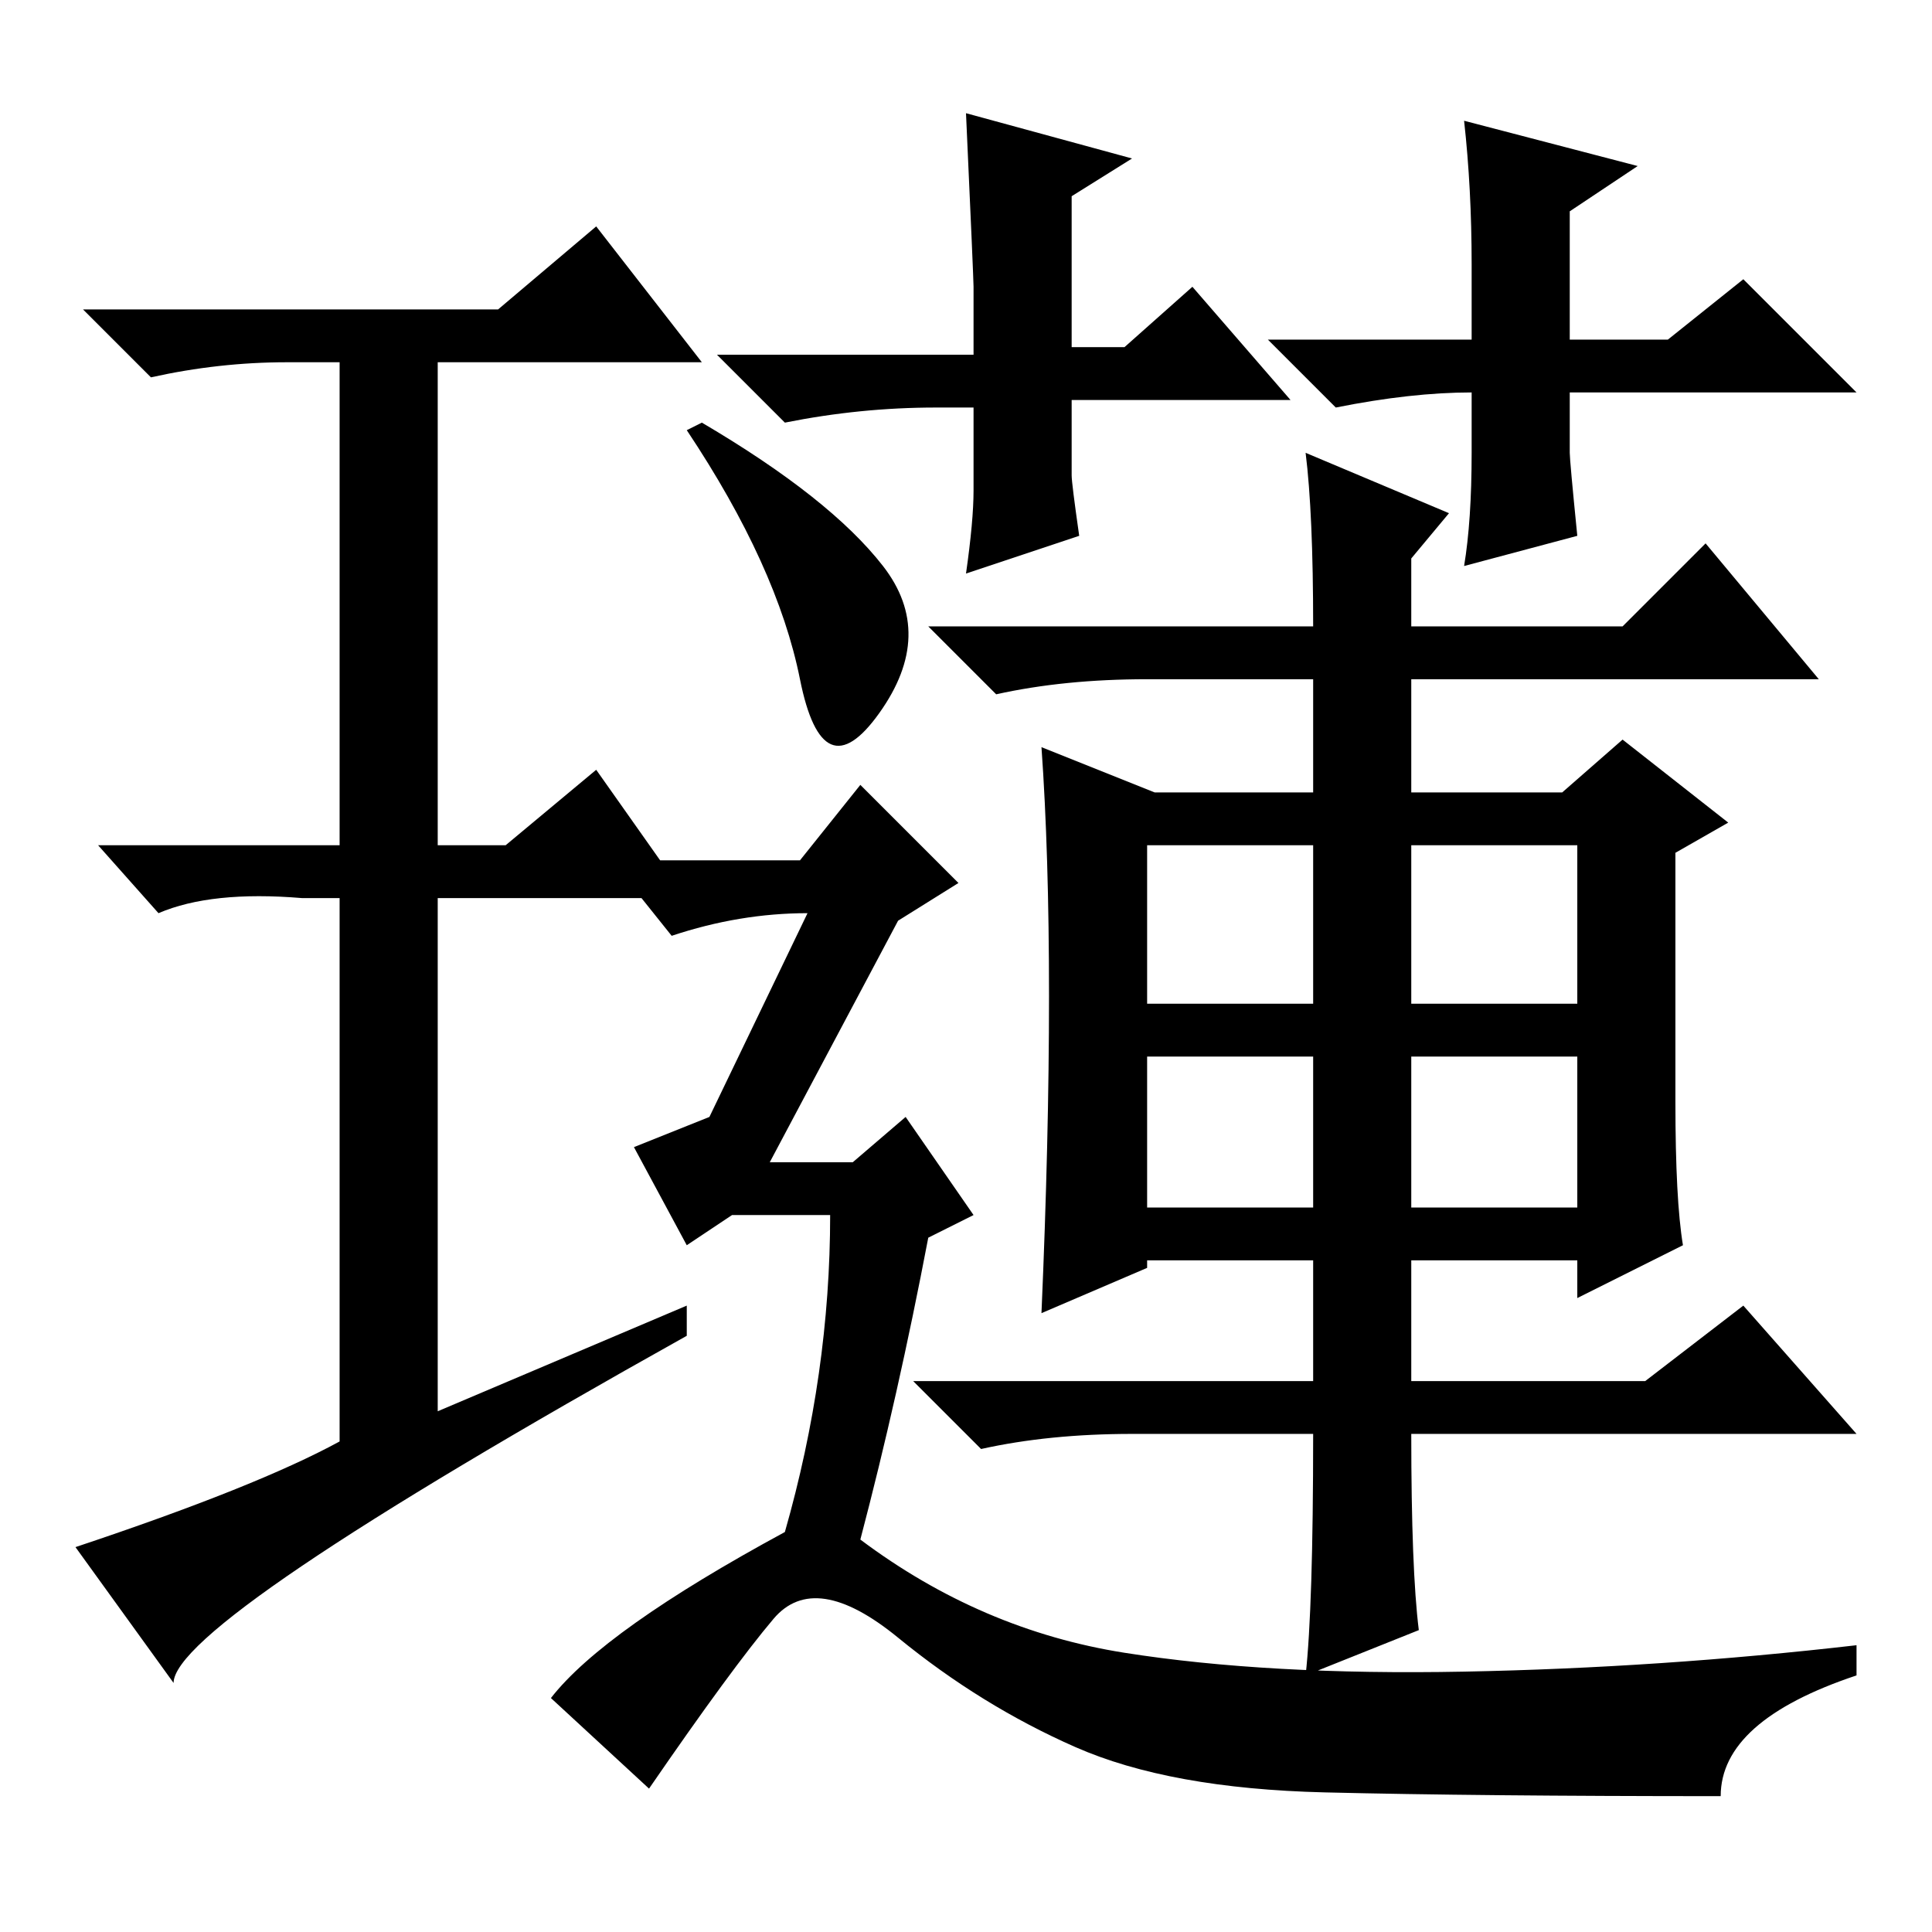 <?xml version="1.0" standalone="no"?>
<!DOCTYPE svg PUBLIC "-//W3C//DTD SVG 1.1//EN" "http://www.w3.org/Graphics/SVG/1.1/DTD/svg11.dtd" >
<svg xmlns="http://www.w3.org/2000/svg" xmlns:xlink="http://www.w3.org/1999/xlink" version="1.1" viewBox="0 -36 256 256">
  <g transform="matrix(1 0 0 -1 0 220)">
   <path fill="currentColor"
d="M187 123h22v21h-22v-21zM152 96h22v20h-22v-20zM187 96h22v20h-22v-20zM187 173h28l11 11l15 -18h-54v-15h20l8 7l14 -11l-7 -4v-33q0 -13 1 -19l-14 -7v5h-22v-16h31l13 10l15 -17h-59q0 -18 1 -26l-15 -6q1 9 1 32h-24q-11 0 -20 -2l-9 9h53v16h-22v-1l-14 -6
q1 23 1 42t-1 33l15 -6h21v15h-22q-11 0 -20 -2l-9 9h51q0 15 -1 23l19 -8l-5 -6v-9zM152 123h22v21h-22v-21zM91 83v-4q-68 -38 -68 -46l-13 18q24 8 35 14v72h-5q-12 1 -19 -2l-8 9h32v64h-7q-9 0 -18 -2l-9 9h55l13 11l14 -18h-35v-64h9l12 10l12 -17h-33v-68zM93 200
q17 -10 24 -19t-0.5 -19.5t-10.5 4.5t-15 33zM106 142l8 10l13 -13l-8 -5l-17 -32h11l7 6l9 -13l-6 -3q-4 -21 -9 -40q16 -12 35 -15t45 -2.5t52 3.5v-4q-18 -6 -18 -16q-32 0 -52.5 0.5t-33 6t-23.5 14.5t-16.5 2.5t-16.5 -22.5l-13 12q7 9 31 22q6 21 6 42h-13l-6 -4
l-7 13l10 4l13 27q-9 0 -18 -3l-8 10h25zM171 203h-29v-10q0 -1 1 -8l-15 -5q1 7 1 11v11h-5q-10 0 -20 -2l-9 9h34v9q0 1 -1 23l22 -6l-8 -5v-20h7l9 8zM246 204h-38v-8q0 -1 1 -11l-15 -4q1 6 1 15v8q-8 0 -18 -2l-9 9h27v10q0 10 -1 19l23 -6l-9 -6v-17h13l10 8z" />
  </g>

</svg>
